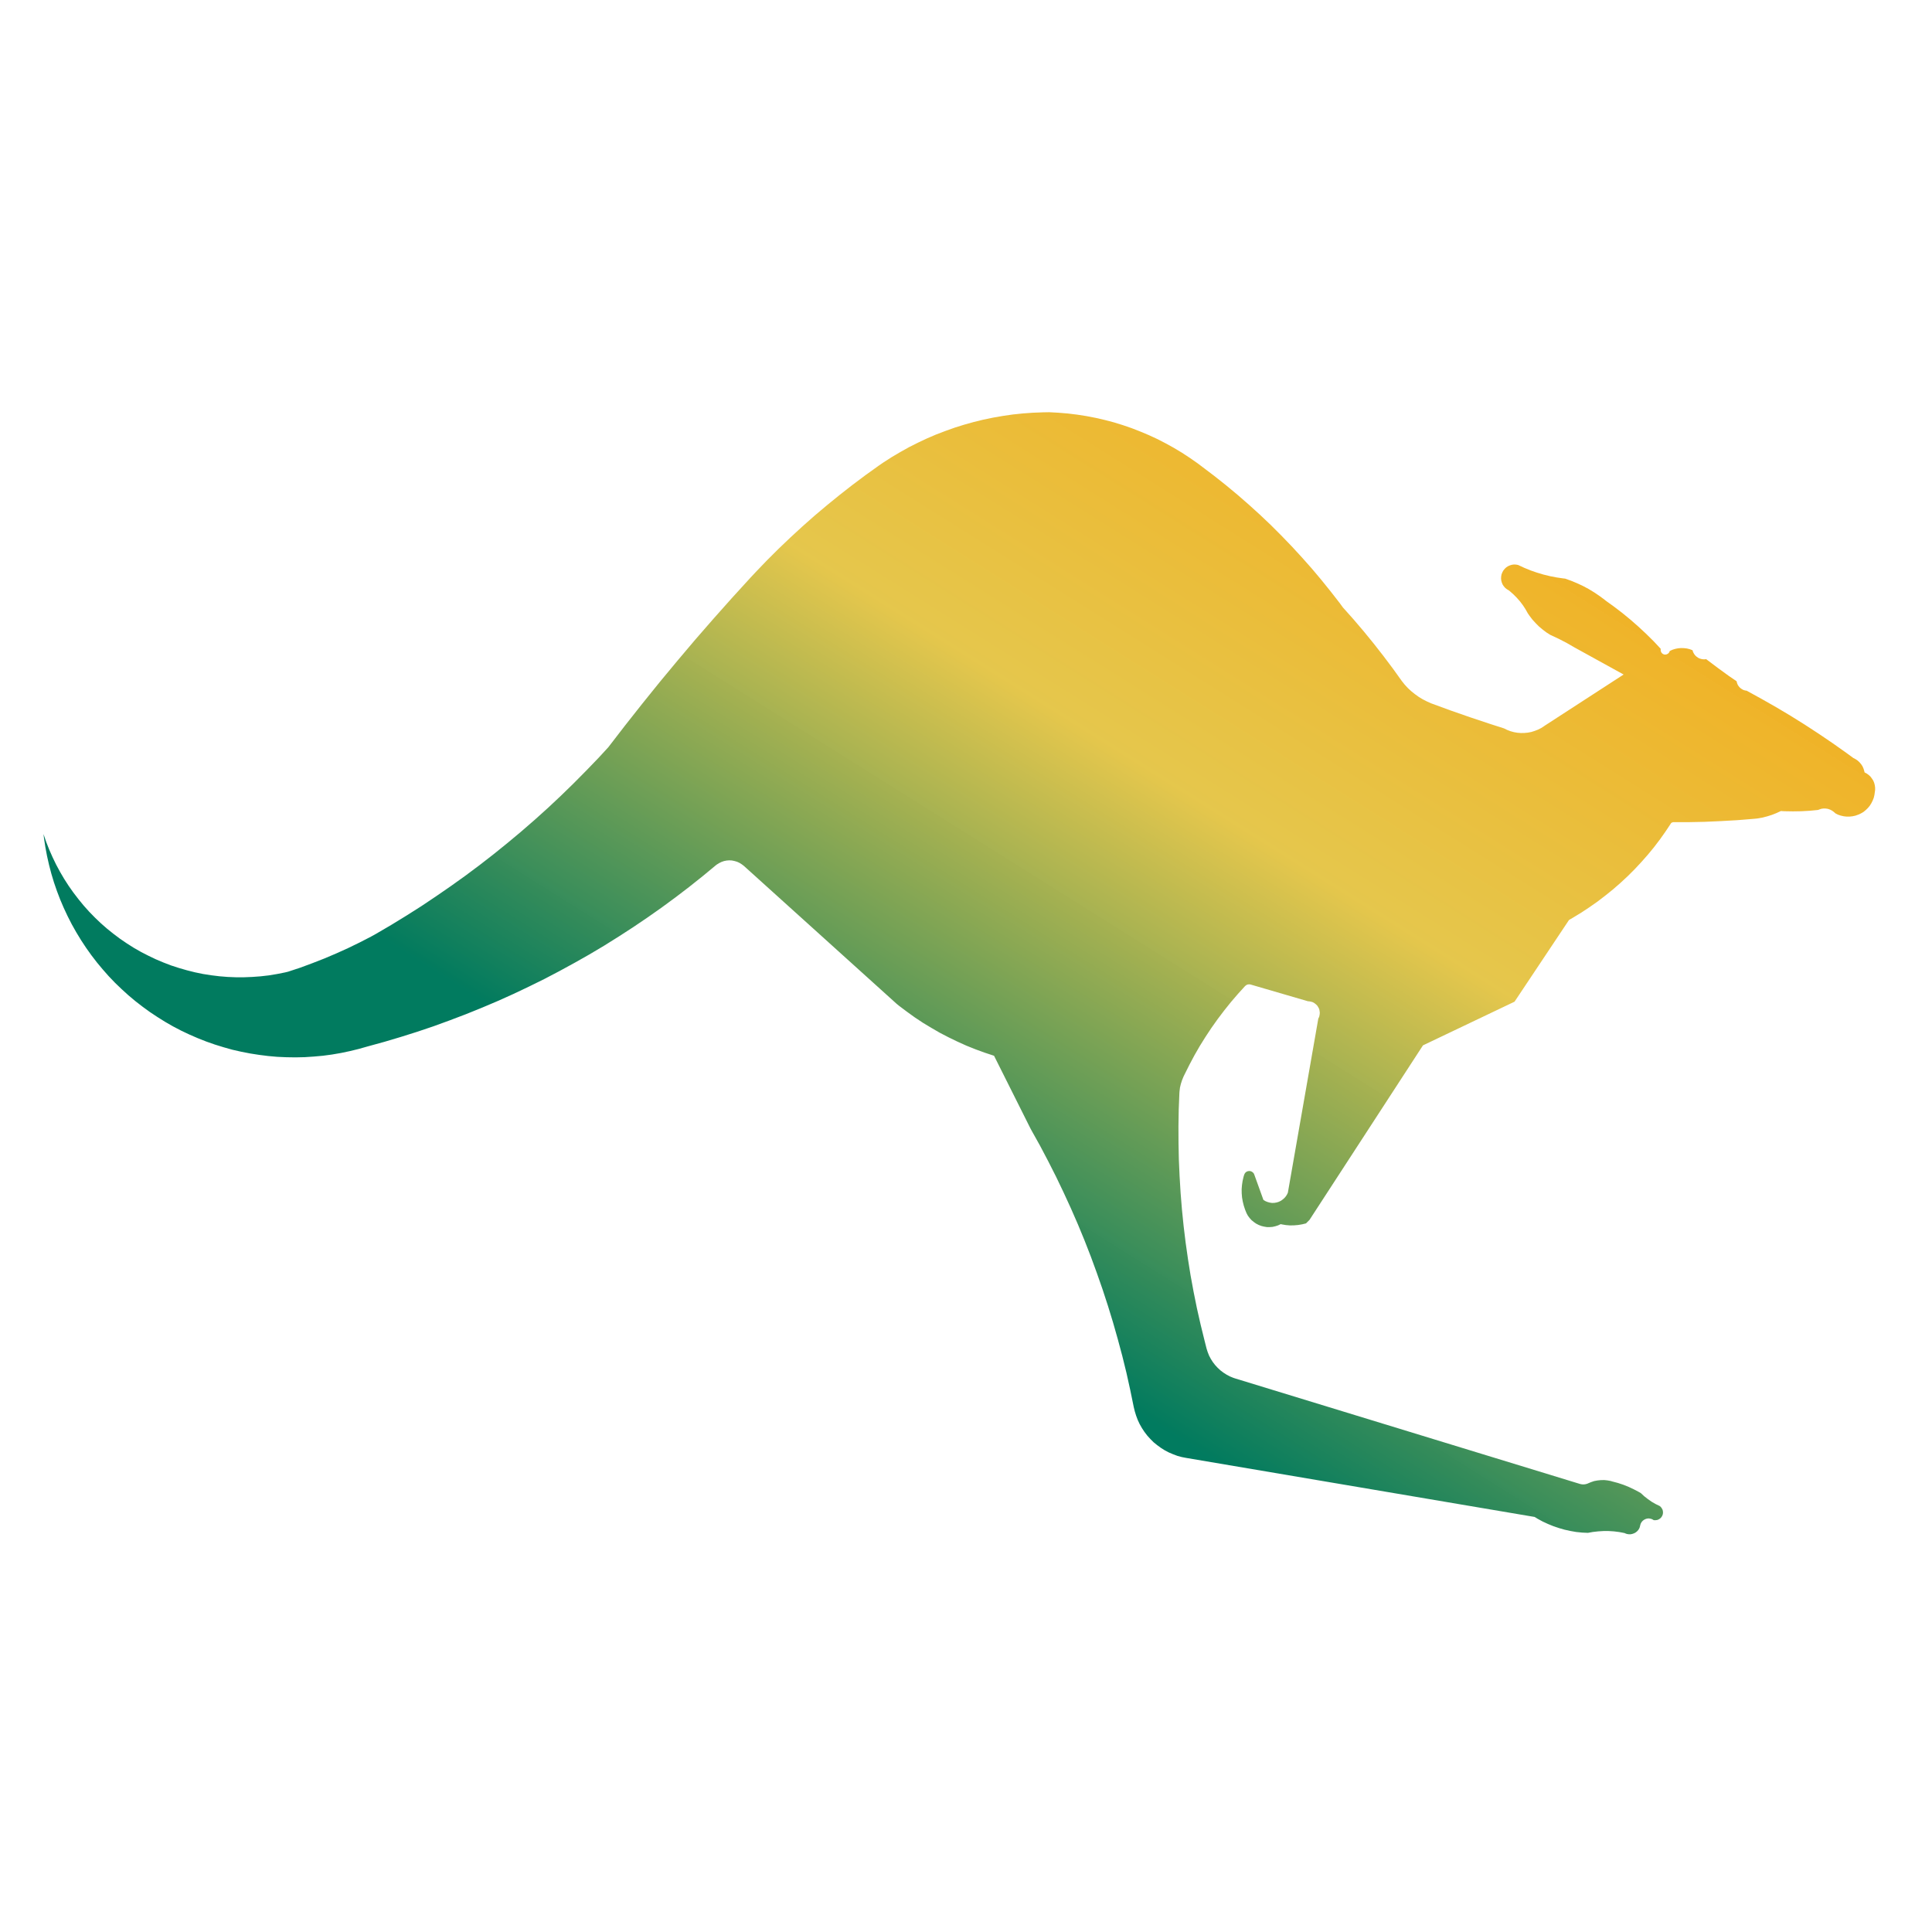 <?xml version="1.0" encoding="UTF-8"?>
<svg viewBox="0 0 288 288" xmlns="http://www.w3.org/2000/svg">
 <defs>
  <linearGradient id="a" y1=".991" spreadMethod="reflect">
   <stop stop-color="#007a5e" stop-opacity=".996" offset=".352"/>
   <stop stop-color="#e5c64a" stop-opacity=".988" offset=".641"/>
   <stop stop-color="#f7a30a" stop-opacity=".992" offset="1"/>
   <stop stop-color="#bf00bf" stop-opacity=".996" offset="1"/>
  </linearGradient>
 </defs>
 <polygon points="249.11 122.7 248.3 123.92 247.46 125.11 246.57 126.28 245.64 127.41 244.67 128.51 243.67 129.58 242.64 130.61 241.56 131.61 240.46 132.57 239.32 133.49 238.16 134.38 236.96 135.22 235.74 136.03 234.49 136.79 233.89 137.14 225.77 149.32 212.12 155.83 195.21 181.84 194.68 182.37 194.1 182.51 193.5 182.61 192.9 182.66 192.29 182.67 191.69 182.62 191.09 182.52 190.91 182.48 190.53 182.66 190.13 182.79 189.7 182.89 189.28 182.92 188.86 182.92 188.43 182.85 188.02 182.75 187.63 182.6 187.24 182.4 186.9 182.16 186.57 181.89 186.28 181.57 186.02 181.22 185.82 180.85 185.66 180.46 185.6 180.31 185.41 179.73 185.26 179.13 185.15 178.51 185.1 177.89 185.09 177.28 185.14 176.66 185.23 176.05 185.37 175.44 185.47 175.11 185.55 174.94 185.67 174.78 185.83 174.66 186.01 174.59 186.21 174.56 186.41 174.58 186.59 174.65 186.75 174.76 186.89 174.91 186.97 175.08 188.34 178.88 188.34 178.87 188.63 179.05 188.95 179.18 189.28 179.27 189.62 179.32 189.97 179.31 190.31 179.25 190.63 179.15 190.94 179 191.22 178.8 191.48 178.57 191.7 178.31 191.88 178.01 191.98 177.79 196.52 151.83 196.52 151.84 196.65 151.57 196.71 151.28 196.74 150.99 196.71 150.71 196.65 150.42 196.52 150.16 196.37 149.92 196.16 149.71 195.93 149.53 195.68 149.39 195.4 149.31 195.11 149.26 194.99 149.26 186.42 146.76 186.23 146.73 186.02 146.75 185.84 146.81 185.61 146.98 184.53 148.17 183.49 149.38 182.49 150.63 181.52 151.91 180.59 153.22 179.71 154.55 178.86 155.91 178.06 157.3 177.31 158.71 176.59 160.15 176.41 160.52 176.2 161.04 176.03 161.57 175.9 162.11 175.83 162.67 175.81 162.93 175.71 165.41 175.67 167.9 175.68 170.38 175.73 172.86 175.84 175.34 175.99 177.82 176.19 180.29 176.44 182.76 176.74 185.23 177.09 187.69 177.48 190.14 177.93 192.58 178.42 195.01 178.97 197.44 179.56 199.84 179.86 201.03 180.03 201.56 180.24 202.09 180.5 202.58 180.8 203.05 181.14 203.49 181.52 203.9 181.93 204.28 182.38 204.62 182.85 204.92 183.34 205.18 183.85 205.39 184.15 205.49 184.15 205.49 235.56 221.22 235.82 221.27 236.11 221.28 236.39 221.24 236.65 221.16 236.71 221.13 237.17 220.94 237.64 220.78 238.13 220.69 238.63 220.64 239.13 220.63 239.62 220.68 240.11 220.77 240.34 220.84 241.17 221.06 241.99 221.33 242.79 221.65 243.57 222.02 244.33 222.42 244.6 222.58 245.11 223.05 245.65 223.47 246.22 223.87 246.81 224.21 247.41 224.5 247.59 224.66 247.73 224.86 247.84 225.07 247.89 225.3 247.9 225.53 247.86 225.77 247.77 225.99 247.64 226.19 247.47 226.36 247.27 226.49 247.05 226.58 246.81 226.61 246.57 226.61 246.49 226.59 246.27 226.46 246.04 226.39 245.79 226.35 245.54 226.37 245.3 226.44 245.08 226.55 244.88 226.7 244.72 226.88 244.59 227.1 244.51 227.34 244.48 227.49 244.4 227.76 244.26 228.01 244.09 228.22 243.87 228.41 243.63 228.55 243.36 228.65 243.09 228.71 242.81 228.71 242.53 228.67 242.27 228.58 242.17 228.53 241.38 228.38 240.6 228.28 239.81 228.23 239.01 228.23 238.22 228.28 237.43 228.37 236.71 228.5 235.84 228.46 234.96 228.37 234.1 228.22 233.24 228.03 232.4 227.79 231.57 227.51 230.76 227.18 229.96 226.81 229.19 226.39 228.77 226.13 228.77 226.13 176.83 217.33 176.16 217.2 175.5 217.02 174.86 216.78 174.23 216.51 173.62 216.19 173.05 215.83 172.49 215.42 171.96 214.99 171.48 214.51 171.02 214 170.6 213.45 170.23 212.89 169.89 212.29 169.6 211.67 169.36 211.03 169.16 210.38 169 209.72 168.48 207.19 167.92 204.66 167.3 202.14 166.63 199.64 165.92 197.14 165.16 194.66 164.36 192.21 163.5 189.75 162.61 187.32 161.67 184.91 160.68 182.51 159.64 180.13 158.56 177.78 157.44 175.44 156.27 173.13 155.06 170.83 153.8 168.57 153.59 168.18 148.18 157.38 146.79 156.92 145.42 156.42 144.05 155.87 142.72 155.27 141.4 154.63 140.09 153.95 138.83 153.22 137.57 152.46 136.35 151.65 135.16 150.79 133.99 149.91 133.65 149.63 110.88 129.07 110.88 129.07 110.56 128.83 110.22 128.62 109.87 128.46 109.49 128.35 109.1 128.27 108.71 128.25 108.31 128.28 107.92 128.36 107.55 128.49 107.2 128.66 106.86 128.87 106.69 129 104.72 130.63 102.71 132.23 100.68 133.78 98.611 135.3 96.52 136.77 94.391 138.21 92.244 139.6 90.074 140.96 87.871 142.27 85.643 143.53 83.391 144.76 81.121 145.95 78.827 147.08 76.508 148.18 74.172 149.23 71.813 150.23 69.44 151.19 67.047 152.1 64.636 152.98 62.206 153.8 59.765 154.57 57.311 155.3 54.839 155.98 54.766 156 53.457 156.37 52.139 156.69 50.81 156.97 49.472 157.2 48.122 157.38 46.773 157.5 45.416 157.59 44.053 157.62 42.698 157.6 41.333 157.54 39.985 157.42 38.636 157.25 37.293 157.04 35.96 156.78 34.635 156.48 33.324 156.11 32.03 155.71 30.748 155.26 29.483 154.76 28.239 154.22 27.013 153.64 25.809 153.01 24.623 152.33 23.472 151.61 22.341 150.86 21.243 150.06 20.171 149.23 19.134 148.36 18.122 147.44 17.145 146.5 16.206 145.52 15.307 144.5 14.441 143.46 13.611 142.38 12.822 141.27 12.078 140.14 11.366 138.97 10.703 137.79 10.085 136.58 9.508 135.35 8.974 134.1 8.489 132.83 8.048 131.55 7.656 130.25 7.311 128.93 7.011 127.6 6.76 126.27 6.556 124.93 6.484 124.33 6.881 125.49 7.328 126.63 7.826 127.76 8.361 128.87 8.942 129.95 9.563 131.01 10.232 132.05 10.937 133.05 11.687 134.03 12.466 134.98 13.287 135.9 14.146 136.78 15.035 137.63 15.96 138.44 16.92 139.21 17.907 139.95 18.92 140.64 19.961 141.3 21.03 141.91 22.122 142.47 23.23 143 24.366 143.48 25.513 143.92 26.685 144.3 27.864 144.64 29.059 144.94 30.262 145.19 31.477 145.38 32.699 145.53 33.926 145.63 35.152 145.68 36.386 145.68 37.611 145.63 38.837 145.54 40.062 145.4 41.274 145.2 42.482 144.96 42.937 144.85 44.76 144.25 46.563 143.58 48.356 142.88 50.122 142.13 51.87 141.34 53.599 140.5 55.306 139.62 56.011 139.23 58.3 137.89 60.569 136.5 62.808 135.08 65.017 133.6 67.207 132.09 69.36 130.55 71.489 128.96 73.587 127.33 75.655 125.66 77.691 123.96 79.697 122.22 81.674 120.44 83.613 118.62 85.513 116.77 87.385 114.88 89.226 112.97 90.68 111.39 93.201 108.12 95.759 104.88 98.356 101.66 100.99 98.486 103.65 95.341 106.36 92.23 109.11 89.142 111.89 86.094 112.67 85.26 114.35 83.509 116.07 81.798 117.82 80.126 119.61 78.48 121.42 76.879 123.28 75.31 125.16 73.783 127.07 72.289 129.01 70.836 130.98 69.423 131.69 68.936 132.94 68.132 134.22 67.378 135.51 66.658 136.84 65.989 138.18 65.356 139.54 64.774 140.93 64.243 142.33 63.744 143.74 63.303 145.17 62.903 146.61 62.551 148.07 62.249 149.53 61.996 150.99 61.786 152.47 61.631 153.95 61.525 155.43 61.467 156.41 61.449 157.8 61.525 159.19 61.641 160.58 61.811 161.96 62.027 163.34 62.294 164.7 62.608 166.05 62.962 167.38 63.373 168.7 63.827 170 64.334 171.29 64.877 172.56 65.466 173.8 66.107 175.03 66.787 176.22 67.505 177.38 68.264 178.53 69.068 179.24 69.604 181.01 70.946 182.76 72.333 184.47 73.756 186.15 75.217 187.8 76.713 189.42 78.248 190.99 79.817 192.54 81.425 194.05 83.064 195.53 84.732 196.96 86.43 198.36 88.168 199.73 89.927 200.19 90.557 201.76 92.318 203.29 94.112 204.78 95.94 206.23 97.794 207.65 99.683 208.96 101.51 209.4 102.06 209.87 102.57 210.39 103.05 210.94 103.49 211.51 103.9 212.11 104.26 212.74 104.58 213.35 104.85 216.27 105.92 219.2 106.94 222.14 107.92 224.2 108.58 224.67 108.81 225.17 109 225.68 109.14 226.2 109.23 226.72 109.27 227.25 109.26 227.77 109.21 228.29 109.11 228.79 108.95 229.28 108.76 229.75 108.52 230.2 108.23 230.25 108.19 242.03 100.55 234.66 96.486 233.56 95.852 232.42 95.259 231.27 94.715 231.12 94.652 230.52 94.273 229.96 93.847 229.41 93.388 228.91 92.884 228.43 92.357 228 91.791 227.74 91.412 227.39 90.791 227 90.197 226.57 89.632 226.1 89.101 225.6 88.598 225.07 88.128 224.89 87.99 224.62 87.83 224.37 87.628 224.16 87.385 223.99 87.124 223.87 86.834 223.79 86.532 223.76 86.217 223.78 85.904 223.84 85.596 223.96 85.302 224.11 85.033 224.31 84.785 224.54 84.571 224.8 84.4 225.09 84.274 225.39 84.186 225.71 84.147 226.02 84.166 226.31 84.222 227.22 84.646 228.15 85.026 229.1 85.358 230.06 85.644 231.04 85.885 232.02 86.075 233.02 86.222 233.31 86.252 234.2 86.572 235.09 86.941 235.96 87.345 236.81 87.798 237.63 88.297 238.43 88.836 239.21 89.413 239.38 89.553 240.64 90.462 241.88 91.412 243.08 92.398 244.25 93.426 245.39 94.486 246.5 95.584 247.56 96.714 247.55 96.909 247.58 97.086 247.65 97.25 247.77 97.395 247.91 97.499 248.08 97.565 248.27 97.578 248.44 97.542 248.61 97.462 248.75 97.345 248.85 97.193 248.9 97.051 249.29 96.864 249.71 96.731 250.14 96.644 250.58 96.603 251.02 96.616 251.46 96.667 251.89 96.774 252.3 96.928 252.39 97.21 252.53 97.471 252.7 97.704 252.92 97.901 253.16 98.069 253.43 98.186 253.72 98.261 254.01 98.289 254.31 98.265 254.34 98.261 256.03 99.536 257.74 100.78 258.87 101.55 258.94 101.83 259.05 102.1 259.21 102.33 259.4 102.54 259.63 102.71 259.88 102.85 260.15 102.93 260.37 102.96 262.57 104.17 264.75 105.41 266.9 106.69 269.03 108.02 271.13 109.39 273.21 110.8 275.26 112.25 276.27 112.99 276.61 113.17 276.92 113.38 277.19 113.63 277.43 113.91 277.64 114.23 277.79 114.57 277.9 114.93 277.95 115.14 278.27 115.31 278.56 115.52 278.82 115.76 279.04 116.05 279.24 116.36 279.38 116.69 279.47 117.04 279.52 117.39 279.52 117.76 279.48 118.05 279.42 118.49 279.32 118.92 279.16 119.33 278.96 119.73 278.73 120.1 278.45 120.44 278.13 120.75 277.79 121.03 277.4 121.26 277 121.44 276.58 121.59 276.16 121.68 275.71 121.73 275.27 121.73 274.83 121.68 274.4 121.58 273.98 121.44 273.61 121.25 273.36 121.03 273.1 120.84 272.81 120.69 272.5 120.58 272.18 120.53 271.86 120.52 271.53 120.56 271.22 120.66 271.01 120.74 269.77 120.86 268.52 120.93 267.27 120.95 266.02 120.93 265.47 120.9 265.47 120.9 264.8 121.21 264.11 121.48 263.41 121.7 262.69 121.88 261.96 122.01 261.46 122.06 261.46 122.06 259 122.26 256.53 122.4 254.06 122.51 251.6 122.56 249.39 122.56 249.16 122.65" fill="url(#a)" fill-rule="evenodd"/>
</svg>
